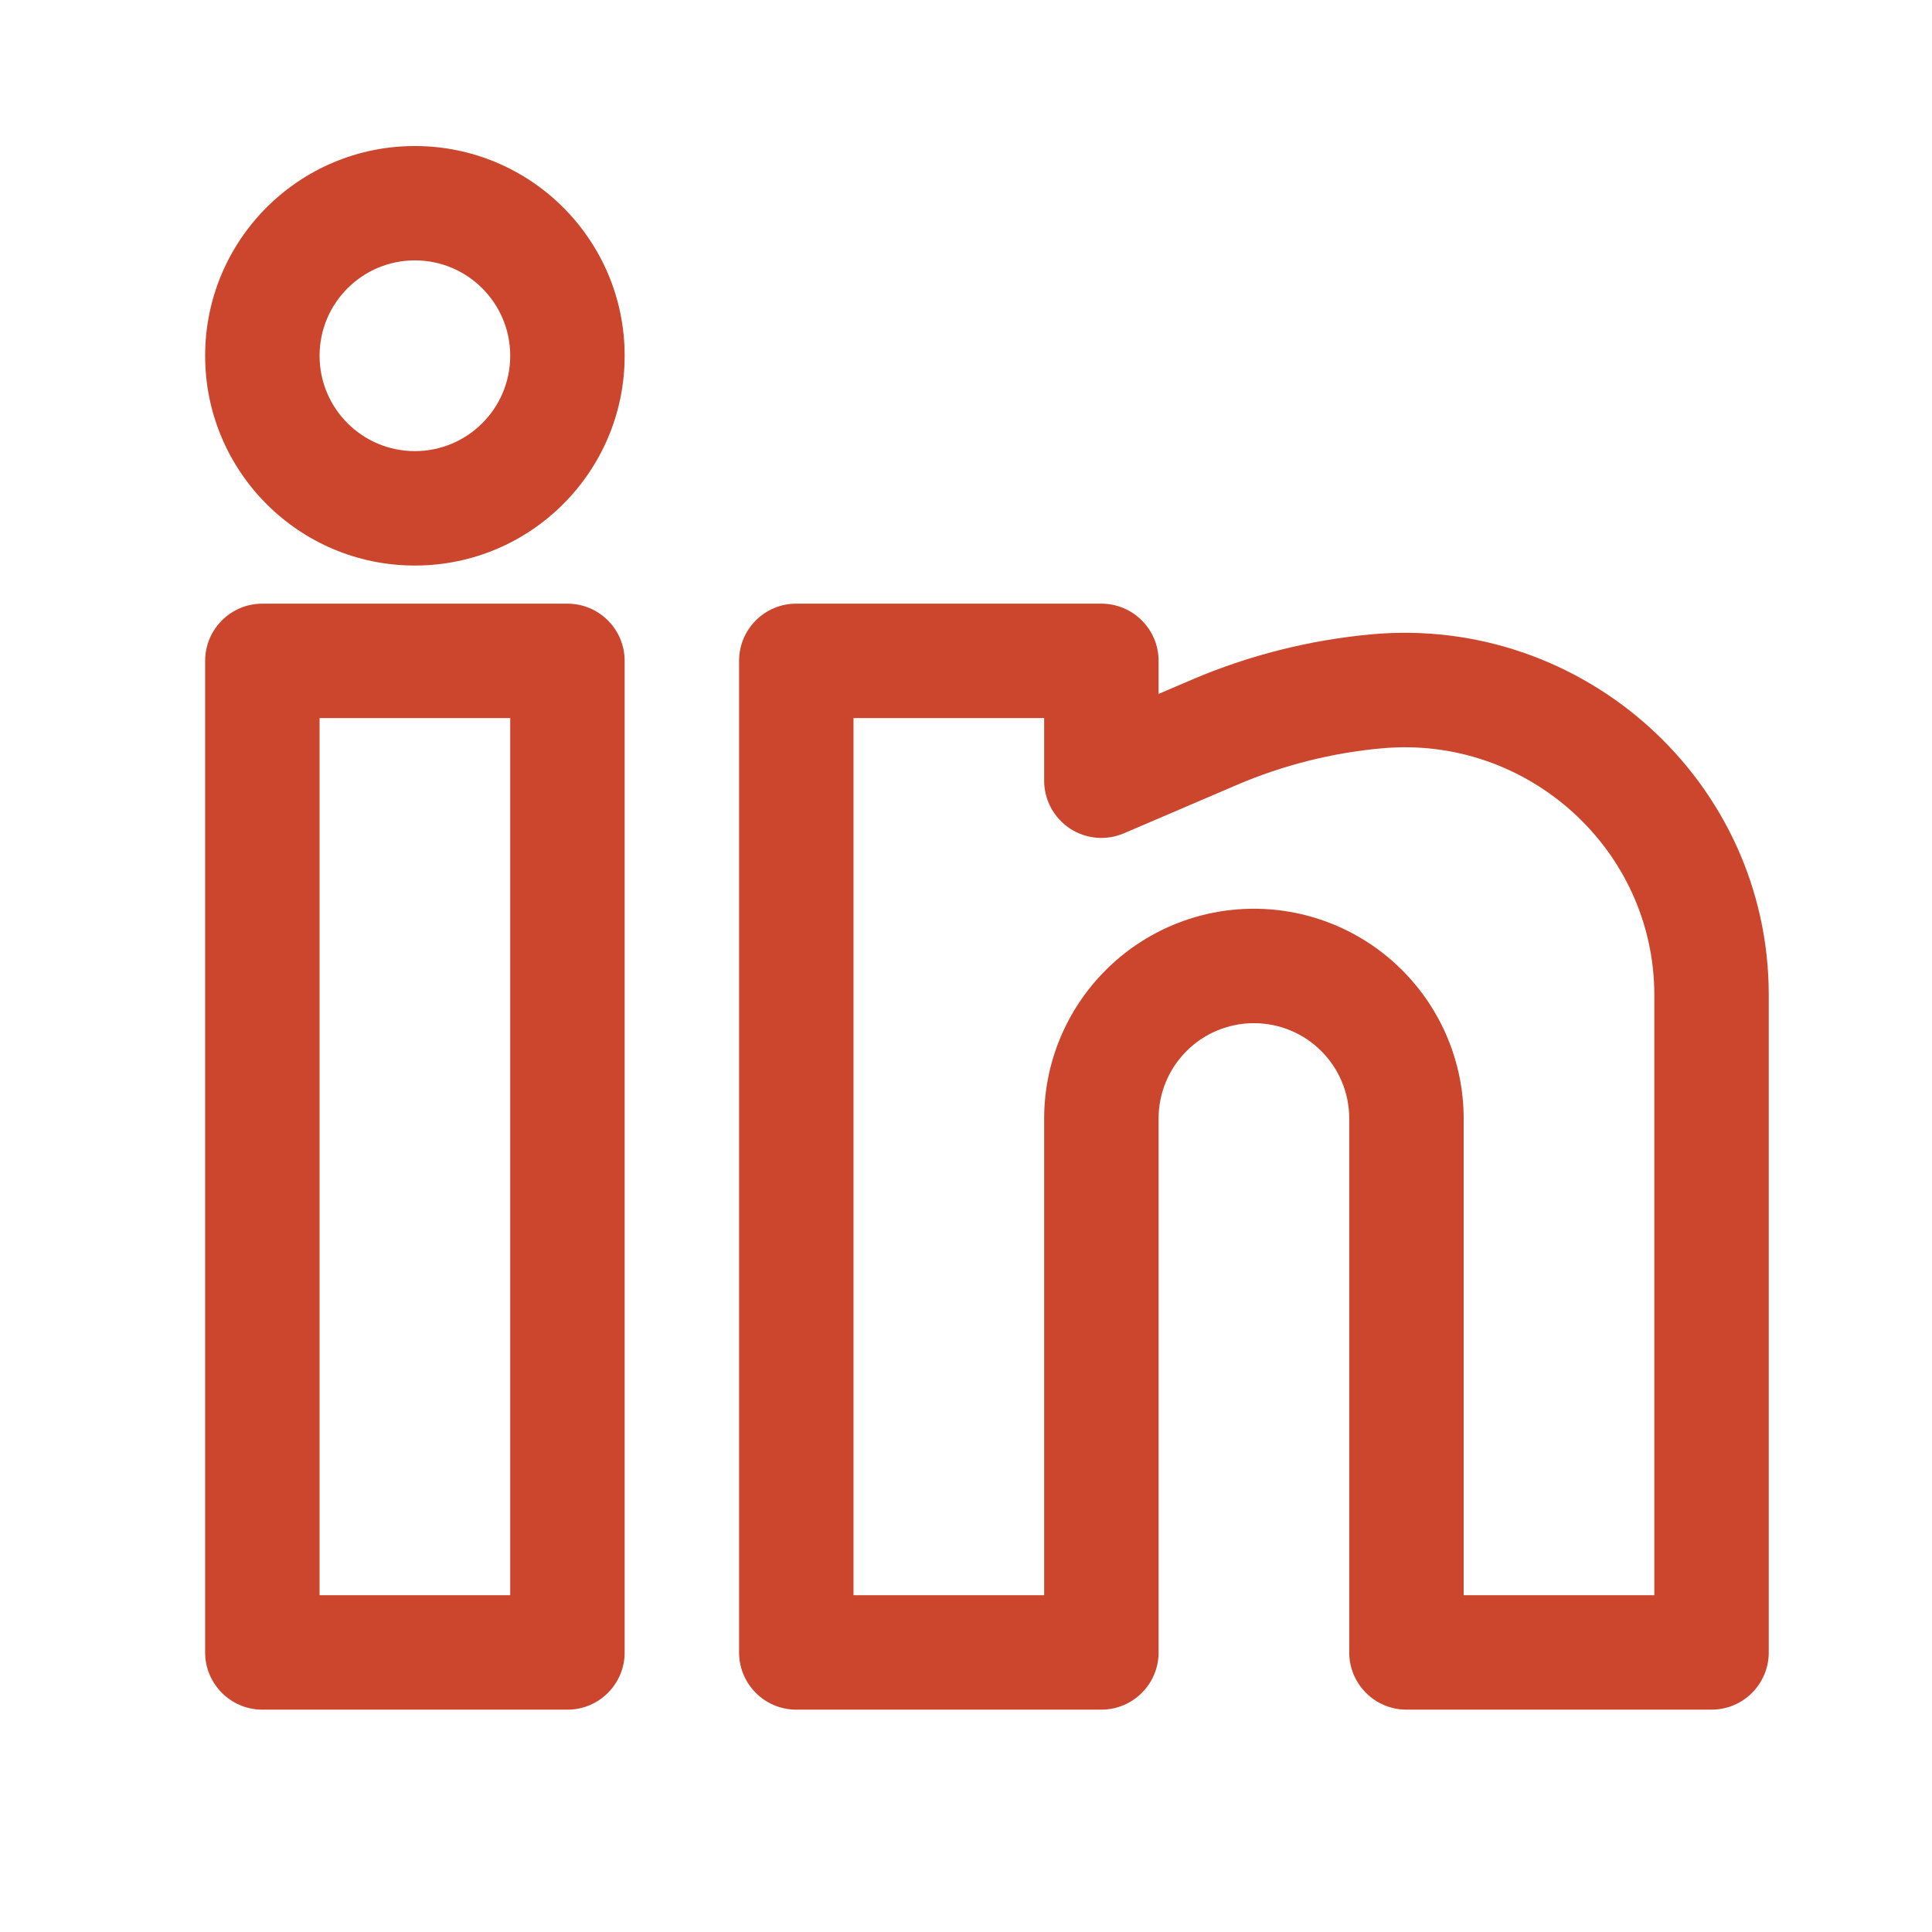 <svg width="22" height="22" viewBox="0 0 22 22" fill="none" xmlns="http://www.w3.org/2000/svg">
<path fill-rule="evenodd" clip-rule="evenodd" d="M4.724 1.663C3.405 1.663 2.336 2.732 2.336 4.051C2.336 5.37 3.405 6.44 4.724 6.44C6.044 6.44 7.113 5.37 7.113 4.051C7.113 2.732 6.044 1.663 4.724 1.663ZM3.639 4.051C3.639 3.452 4.125 2.965 4.724 2.965C5.324 2.965 5.81 3.452 5.81 4.051C5.81 4.651 5.324 5.137 4.724 5.137C4.125 5.137 3.639 4.651 3.639 4.051Z" fill="#CC452D"/>
<path fill-rule="evenodd" clip-rule="evenodd" d="M2.336 7.525C2.336 7.166 2.628 6.874 2.987 6.874H6.462C6.821 6.874 7.113 7.166 7.113 7.525V18.817C7.113 19.176 6.821 19.468 6.462 19.468H2.987C2.628 19.468 2.336 19.176 2.336 18.817V7.525ZM3.639 8.177V18.165H5.81V8.177H3.639Z" fill="#CC452D"/>
<path fill-rule="evenodd" clip-rule="evenodd" d="M8.416 7.525C8.416 7.166 8.707 6.874 9.067 6.874H12.541C12.901 6.874 13.193 7.166 13.193 7.525V7.902L13.571 7.74C14.221 7.462 14.916 7.287 15.619 7.223C18.029 7.004 20.141 8.898 20.141 11.33V18.817C20.141 19.176 19.85 19.468 19.49 19.468H16.016C15.656 19.468 15.364 19.176 15.364 18.817V12.737C15.364 12.449 15.25 12.173 15.046 11.969C14.843 11.765 14.566 11.651 14.278 11.651C13.991 11.651 13.714 11.765 13.511 11.969C13.307 12.173 13.193 12.449 13.193 12.737V18.817C13.193 19.176 12.901 19.468 12.541 19.468H9.067C8.707 19.468 8.416 19.176 8.416 18.817V7.525ZM9.719 8.177V18.165H11.89V12.737C11.89 12.103 12.142 11.496 12.59 11.048C13.037 10.6 13.645 10.348 14.278 10.348C14.912 10.348 15.52 10.6 15.967 11.048C16.415 11.496 16.667 12.103 16.667 12.737V18.165H18.838V11.33C18.838 9.676 17.396 8.37 15.737 8.521C15.169 8.572 14.607 8.714 14.084 8.938L12.798 9.489C12.597 9.575 12.366 9.555 12.183 9.434C12 9.313 11.89 9.109 11.89 8.89V8.177H9.719Z" fill="#CC452D"/>
</svg>
